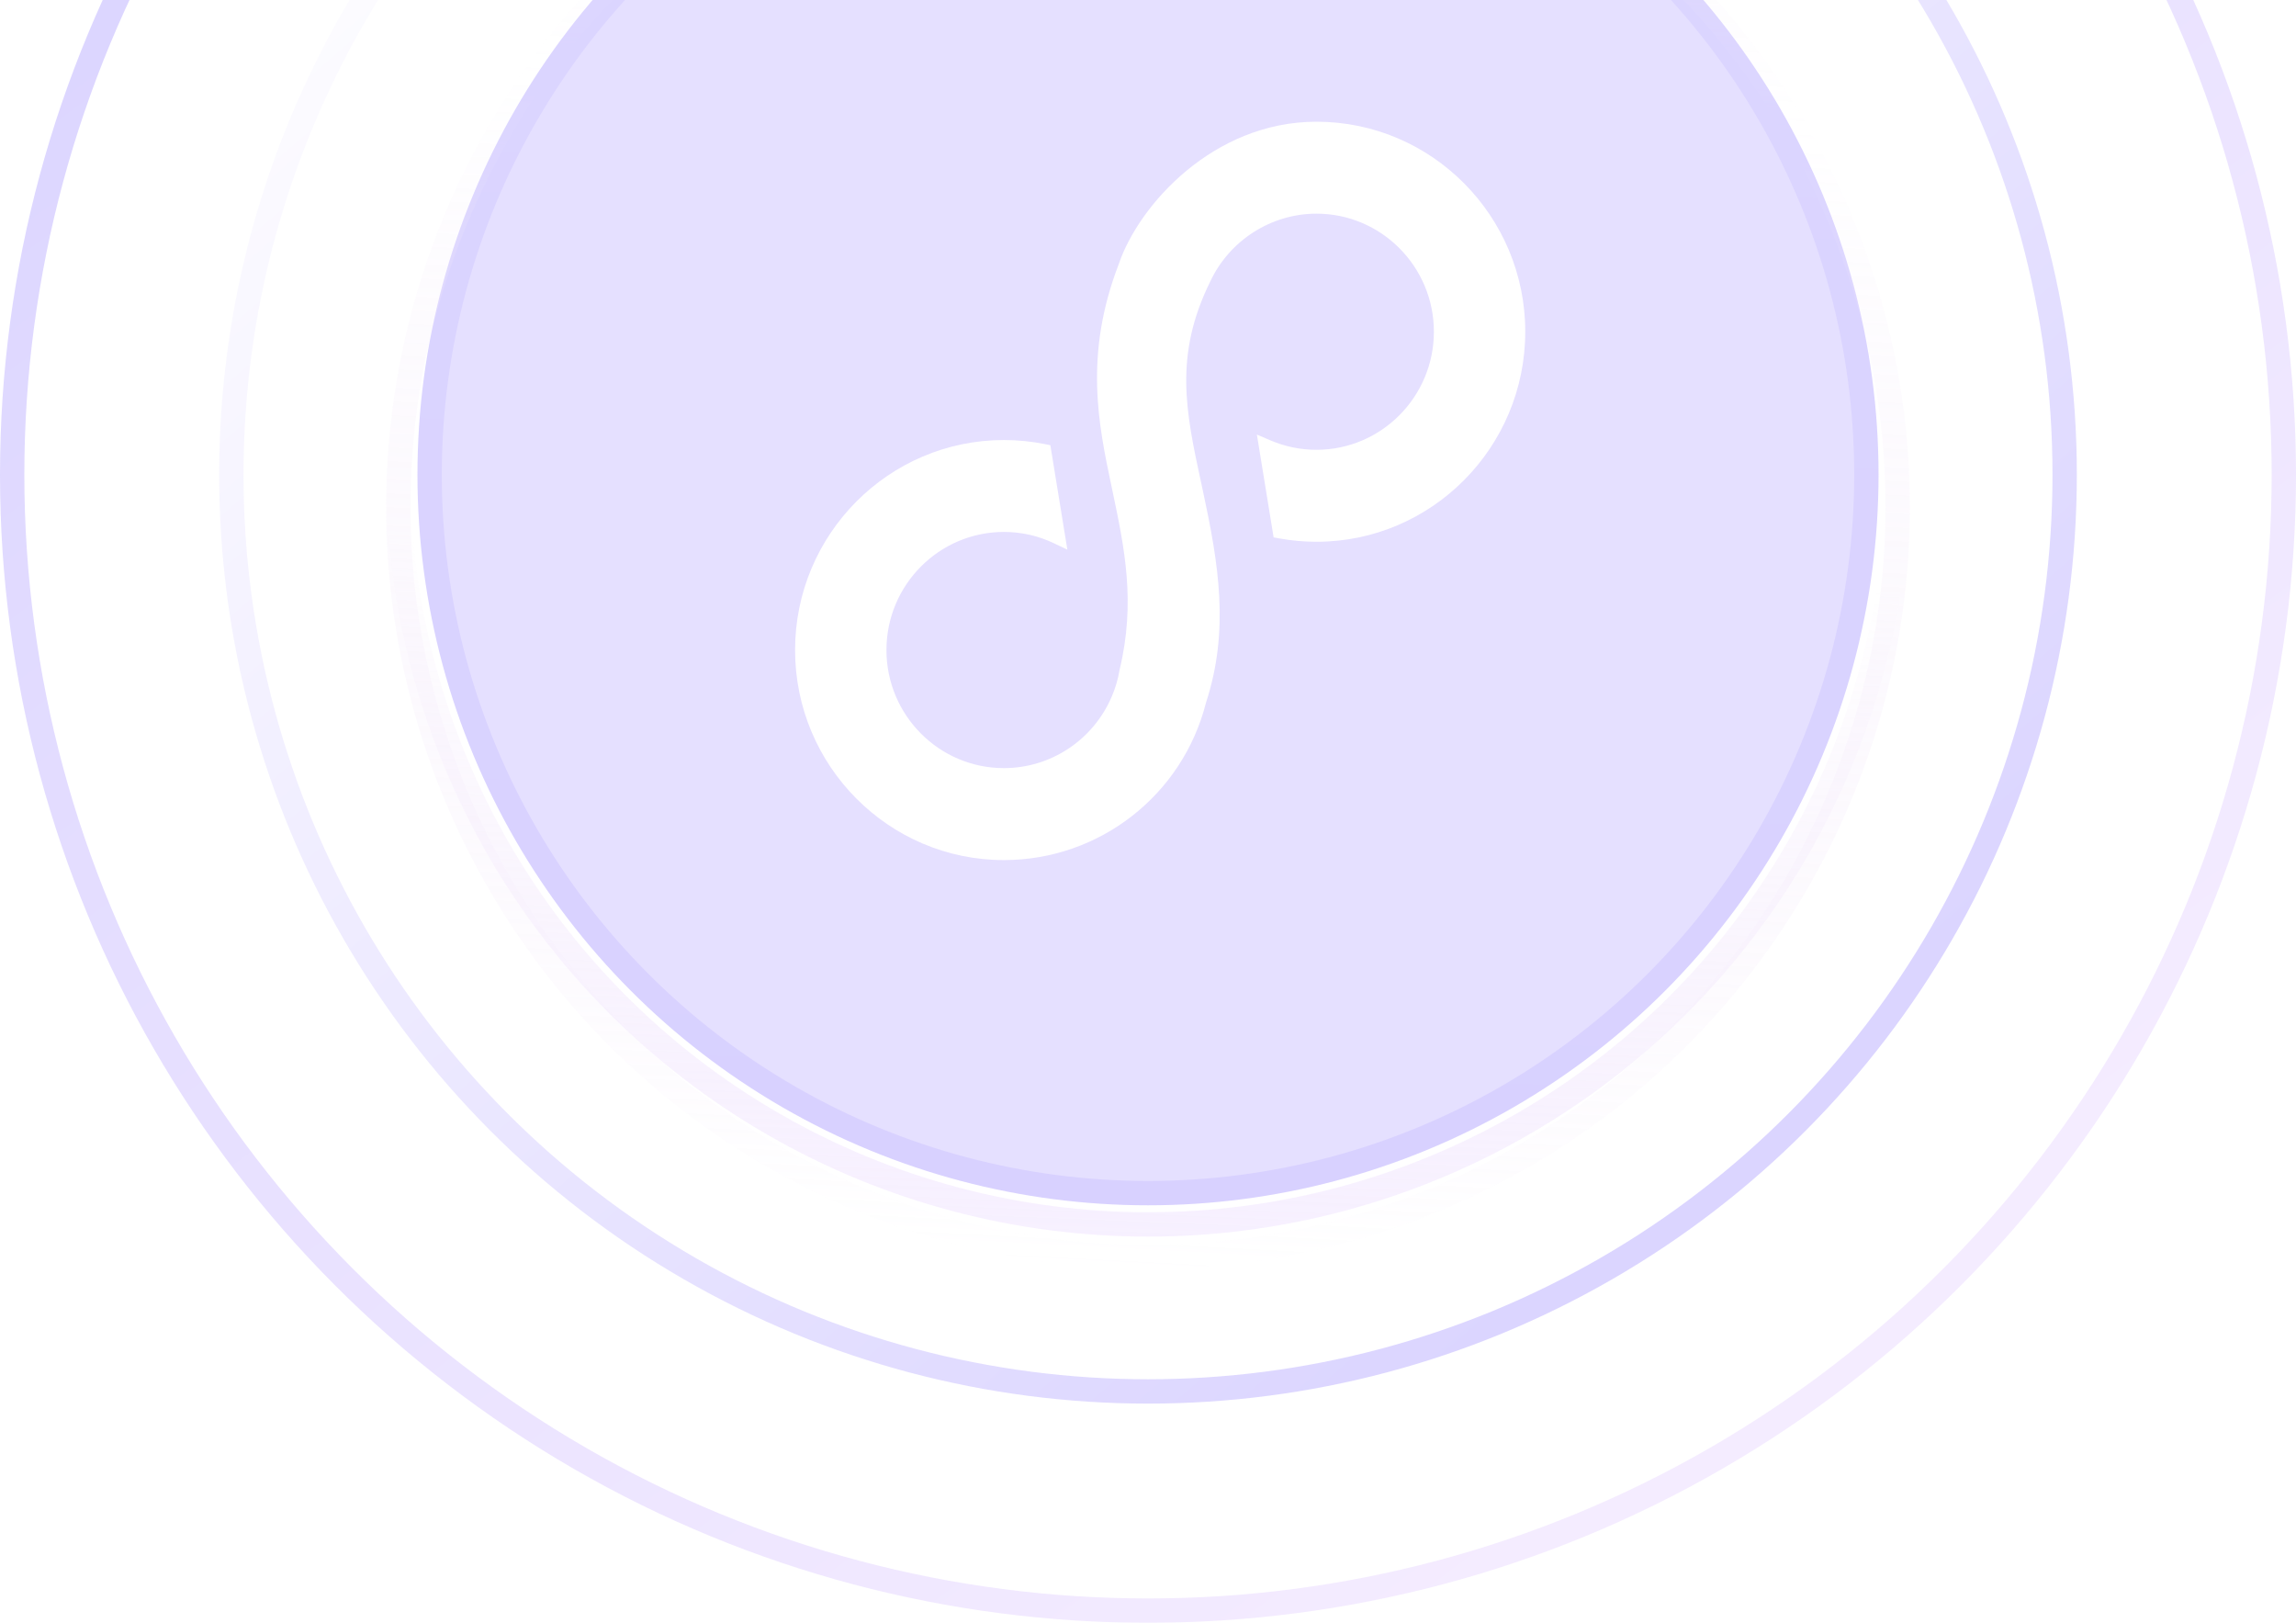 <svg width="283" height="200" viewBox="0 0 283 200" fill="none" xmlns="http://www.w3.org/2000/svg">
<g opacity="0.3">
<circle cx="141.5" cy="58.5" r="88.546" fill="#A996FF" stroke="url(#paint0_linear)" stroke-width="3"/>
<path fill-rule="evenodd" clip-rule="evenodd" d="M162.269 15C149.537 15 140.34 25.298 137.888 32.569C133.585 43.759 135.401 52.354 137.002 59.934L137.118 60.486C138.604 67.535 140.007 74.193 137.998 82.55C137.812 83.694 137.48 84.819 137.013 85.894C134.715 91.223 129.503 94.665 123.736 94.665C115.755 94.665 109.262 88.139 109.262 80.116C109.262 72.089 115.755 65.559 123.736 65.559C125.886 65.559 127.951 66.025 129.88 66.941L131.561 67.74L129.466 54.87L128.805 54.736C127.147 54.4 125.441 54.231 123.736 54.231C109.545 54.231 98 65.843 98 80.116C98 94.389 109.545 106 123.736 106C135.517 106 145.77 97.989 148.653 86.583C151.569 77.649 150.206 69.498 148.274 60.528L148.058 59.529C146.162 50.756 144.665 43.826 149.181 34.676C151.558 29.608 156.695 26.333 162.269 26.333C170.247 26.333 176.738 32.859 176.738 40.882C176.738 48.905 170.247 55.433 162.269 55.433C160.291 55.433 158.37 55.039 156.554 54.256L154.921 53.555L156.983 66.229L157.662 66.354C159.169 66.628 160.72 66.769 162.269 66.769C176.457 66.769 188 55.155 188 40.882C188 26.61 176.457 15 162.269 15Z" fill="white"/>
<g filter="url(#filter0_d)">
<circle cx="141.5" cy="58.5" r="92.404" stroke="url(#paint1_linear)" stroke-width="3"/>
</g>
<circle cx="141.5" cy="58.5" r="92.404" stroke="url(#paint2_linear)" stroke-width="3"/>
<circle cx="141.5" cy="58.5" r="112.986" stroke="url(#paint3_linear)" stroke-width="3"/>
<circle cx="141.5" cy="58.5" r="140" stroke="url(#paint4_linear)" stroke-width="3"/>
</g>
<defs>
<filter id="filter0_d" x="43.596" y="-35.404" width="195.809" height="195.809" filterUnits="userSpaceOnUse" color-interpolation-filters="sRGB">
<feFlood flood-opacity="0" result="BackgroundImageFix"/>
<feColorMatrix in="SourceAlpha" type="matrix" values="0 0 0 0 0 0 0 0 0 0 0 0 0 0 0 0 0 0 127 0" result="hardAlpha"/>
<feOffset dy="4"/>
<feGaussianBlur stdDeviation="2"/>
<feColorMatrix type="matrix" values="0 0 0 0 0.4 0 0 0 0 0.376 0 0 0 0 0.788 0 0 0 0.21 0"/>
<feBlend mode="normal" in2="BackgroundImageFix" result="effect1_dropShadow"/>
<feBlend mode="normal" in="SourceGraphic" in2="effect1_dropShadow" result="shape"/>
</filter>
<linearGradient id="paint0_linear" x1="146.503" y1="5.14" x2="141.5" y2="148.546" gradientUnits="userSpaceOnUse">
<stop stop-color="#8672FF"/>
<stop offset="1" stop-color="#7C65FF"/>
</linearGradient>
<linearGradient id="paint1_linear" x1="157" y1="-139.5" x2="141.5" y2="152.405" gradientUnits="userSpaceOnUse">
<stop stop-color="white"/>
<stop offset="0.505" stop-color="#D7B3ED" stop-opacity="0"/>
<stop offset="1" stop-color="white"/>
</linearGradient>
<linearGradient id="paint2_linear" x1="148.329" y1="-15.77" x2="141.5" y2="152.405" gradientUnits="userSpaceOnUse">
<stop stop-color="white" stop-opacity="0"/>
<stop offset="0.505" stop-color="#D7B3ED" stop-opacity="0"/>
<stop offset="1" stop-color="#E3CDFF"/>
</linearGradient>
<linearGradient id="paint3_linear" x1="74.609" y1="-43.123" x2="223.827" y2="130.536" gradientUnits="userSpaceOnUse">
<stop stop-color="#FBF9FF"/>
<stop offset="1" stop-color="#8672FF"/>
</linearGradient>
<linearGradient id="paint4_linear" x1="228.897" y1="162.544" x2="66.588" y2="-53.868" gradientUnits="userSpaceOnUse">
<stop stop-color="#DBBFFF"/>
<stop offset="1" stop-color="#8672FF"/>
</linearGradient>
</defs>
</svg>
